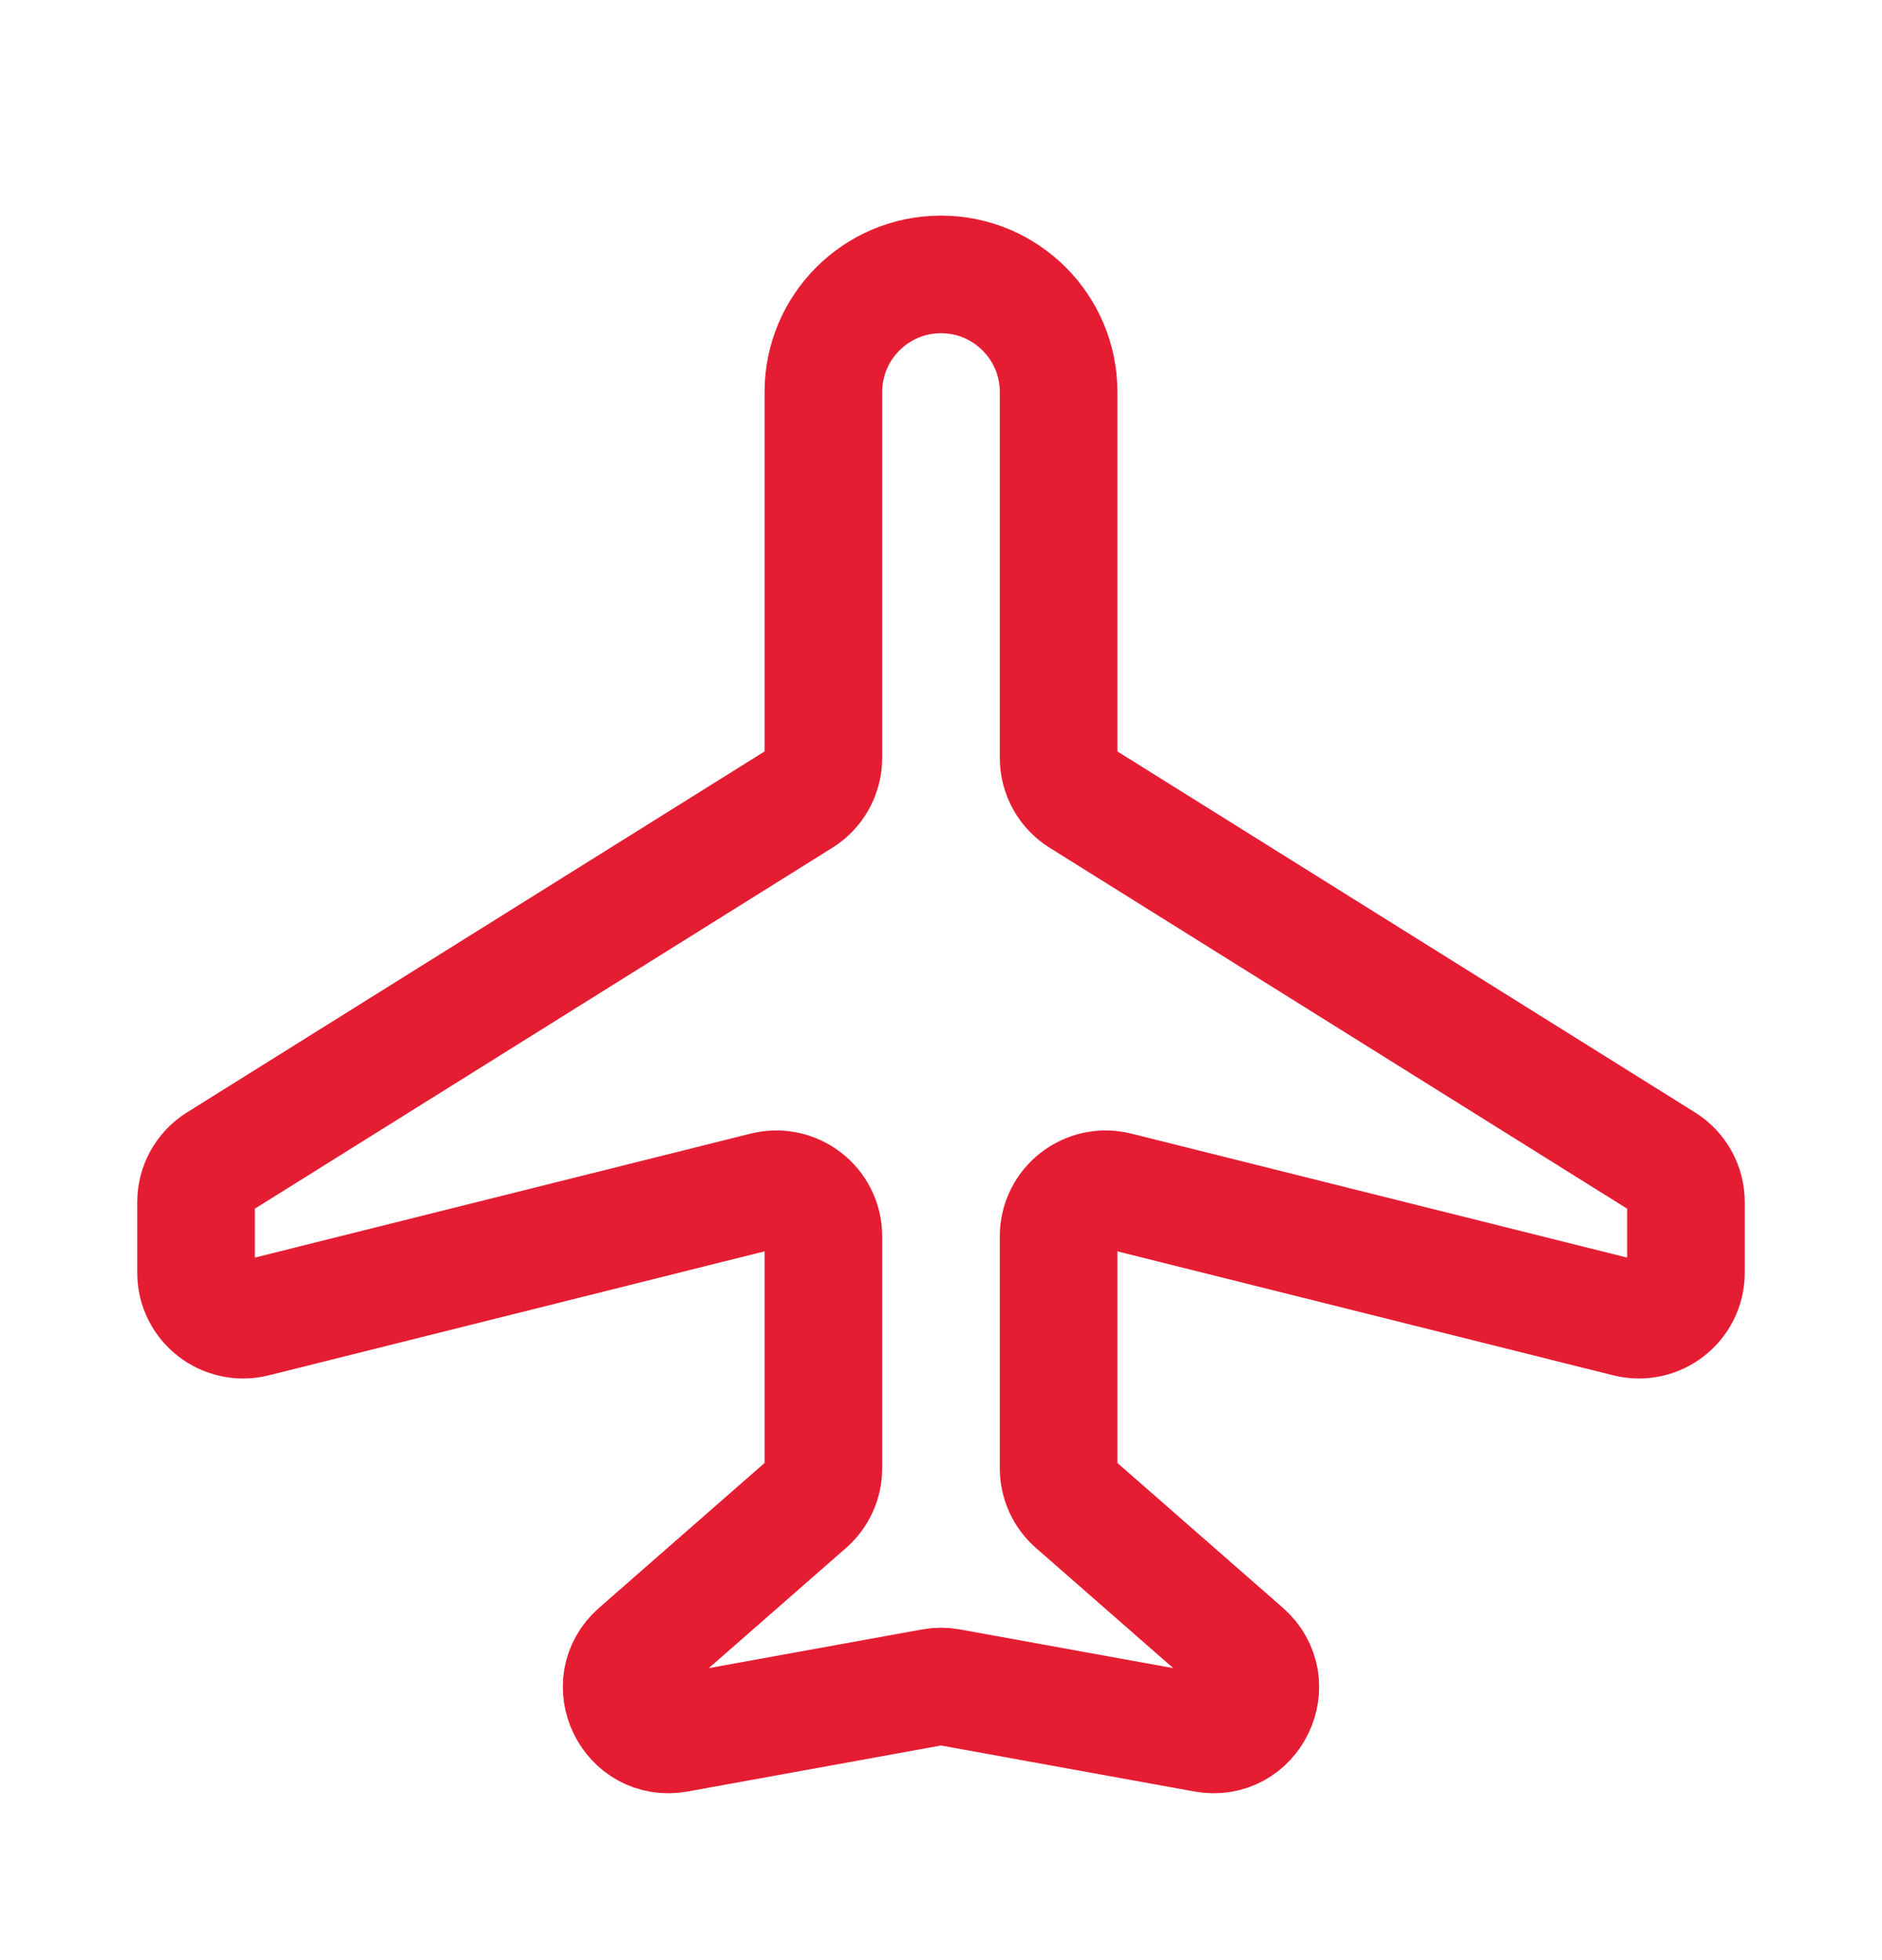 <svg width="24" height="25" viewBox="0 0 24 25" fill="none" xmlns="http://www.w3.org/2000/svg">
<g id="airplane">
<path id="Vector 16" d="M10.5 5V9.667C10.5 9.874 10.393 10.067 10.218 10.176L2.782 14.824C2.607 14.933 2.5 15.126 2.5 15.332V16.232C2.5 16.622 2.867 16.908 3.246 16.814L9.754 15.186C10.133 15.092 10.5 15.378 10.5 15.768V18.728C10.5 18.901 10.425 19.065 10.295 19.179L8.135 21.07C7.676 21.471 8.038 22.22 8.637 22.111L11.893 21.52C11.964 21.507 12.036 21.507 12.107 21.52L15.363 22.111C15.962 22.22 16.323 21.471 15.865 21.07L13.705 19.179C13.575 19.065 13.5 18.901 13.5 18.728V15.768C13.5 15.378 13.867 15.092 14.245 15.186L20.755 16.814C21.133 16.908 21.5 16.622 21.5 16.232V15.332C21.5 15.126 21.393 14.933 21.218 14.824L13.782 10.176C13.607 10.067 13.5 9.874 13.5 9.667V5C13.5 4.172 12.828 3.5 12 3.5C11.172 3.5 10.5 4.172 10.5 5Z" stroke="#E51D33" stroke-width="1.5" stroke-linecap="round" stroke-linejoin="round"/>
</g>
</svg>
